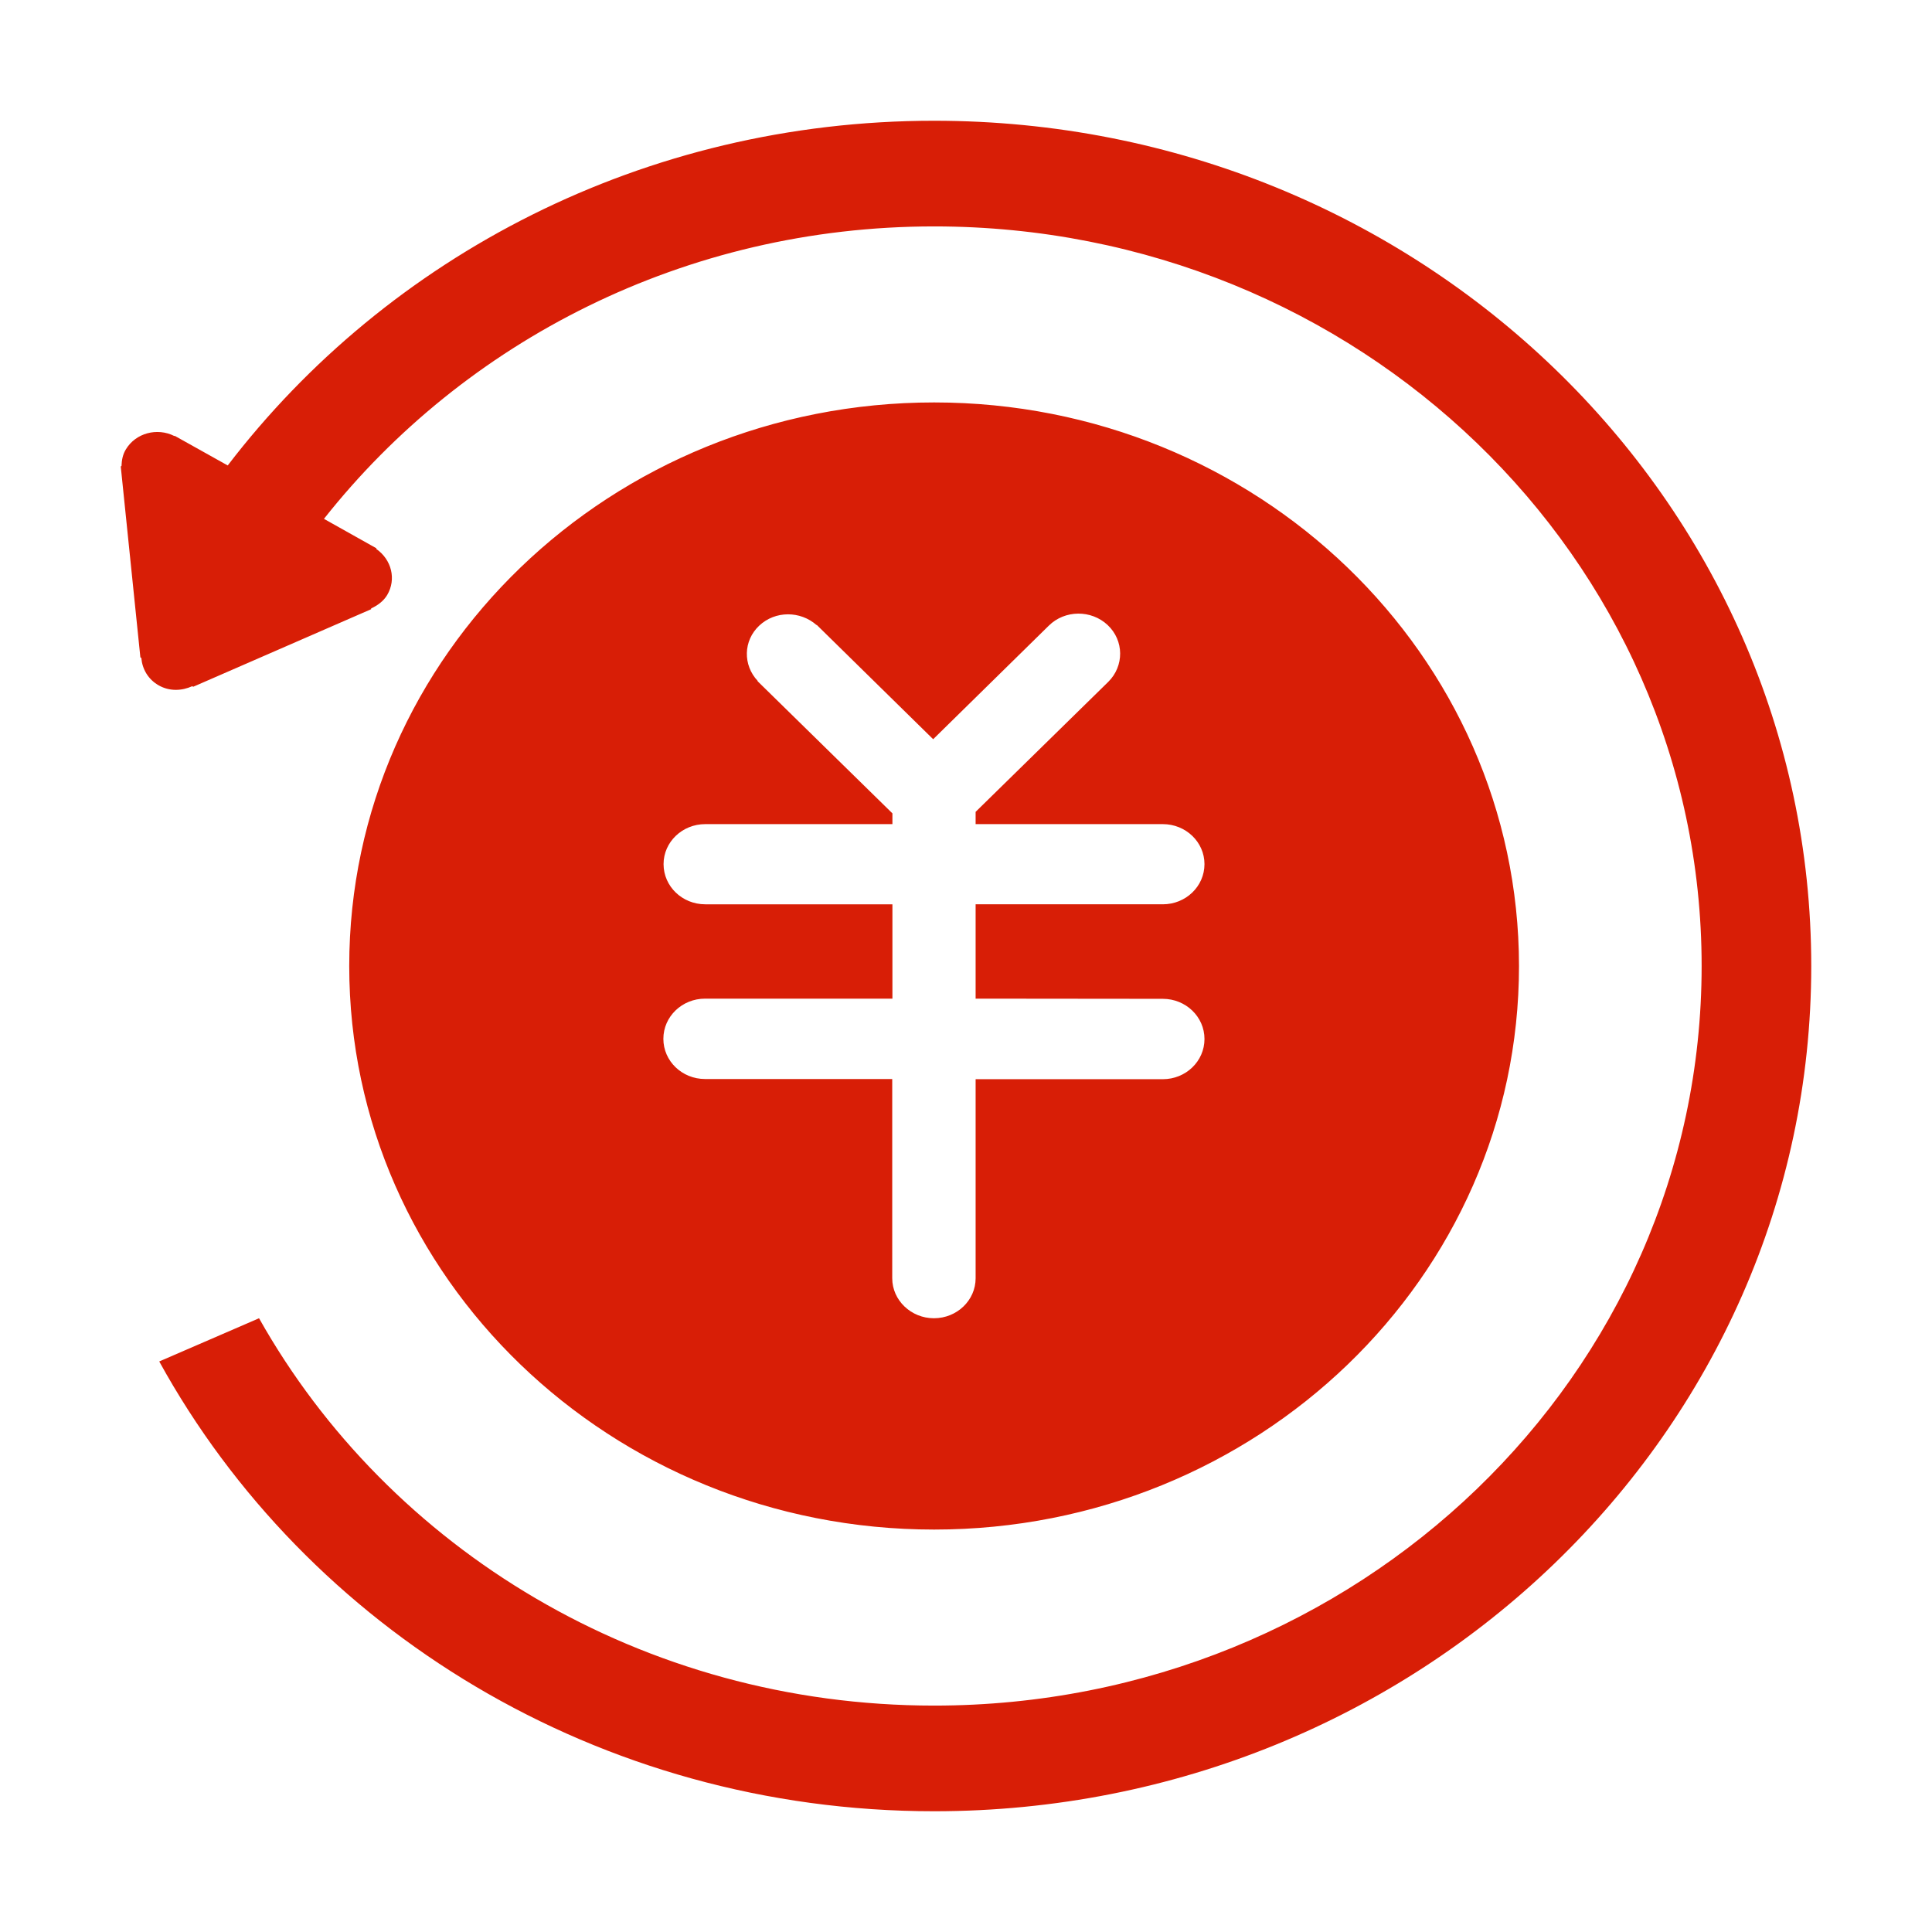 <?xml version="1.0" standalone="no"?><!DOCTYPE svg PUBLIC "-//W3C//DTD SVG 1.1//EN" "http://www.w3.org/Graphics/SVG/1.1/DTD/svg11.dtd"><svg class="icon" width="200px" height="200.00px" viewBox="0 0 1024 1024" version="1.1" xmlns="http://www.w3.org/2000/svg"><path d="M495.1 213.3c-171.2 0-310 133.7-310 298.7s138.7 298.7 310 298.7c171.2 0 310-133.7 310-298.7-0.1-164.9-138.9-298.7-310-298.7z m121.2 316.1c12.2 0 22.1 9.5 22.1 21.3s-9.9 21.3-22.1 21.3h-99.2v105.5c0 11.7-9.9 21.2-22.1 21.2-12.1 0-22.1-9.5-22.1-21.2V571.9h-99.2c-12.2 0-22.1-9.5-22.1-21.3s9.9-21.3 22.1-21.3H473v-50h-99.2c-12.2 0-22.1-9.5-22.1-21.3 0-11.7 9.9-21.2 22.1-21.2H473v-5.7l-70.8-69.4s-0.1 0-0.1-0.1c0 0 0-0.1-0.1-0.1l-0.5-0.5 0.1-0.1c-7.9-8.4-7.7-21.3 0.8-29.3s21.8-7.9 30.4-0.3l0.1-0.1 0.6 0.6s0.1 0 0.1 0.1c0 0 0 0.1 0.1 0.1l60.9 59.8 61.3-60.2c8.5-8.4 22.5-8.5 31.2-0.3s8.8 21.7 0.3 30.1l-70.3 68.9v6.5h99.2c12.2 0 22.1 9.5 22.1 21.2 0 11.8-9.9 21.3-22.1 21.3h-99.2v50l99.2 0.1zM495.1 64c-153.7 0-289.7 72-374.4 182.7L92.6 231l-0.2 0.1c-9.1-4.6-20.5-1.6-25.7 7.1-1.7 2.8-2.2 5.8-2.3 8.8l-0.4 0.2 10.4 101.2 0.5 0.3c0.5 5.9 3.6 11.4 9.3 14.6 5.7 3.2 12.2 2.9 17.7 0.4l0.5 0.3 94.3-41.1v-0.4c3.4-1.6 6.5-3.8 8.5-7.1 5-8.4 2.3-18.8-5.7-24.4v-0.4L171.7 275C246 181 363 120 495.1 120c224.7 0 406.8 175.5 406.8 392S719.8 904 495.1 904c-154.6 0-289-83-357.8-205.3l-52.9 22.9C162.4 863.3 316.9 960 495.1 960 751.8 960 960 759.4 960 512S751.8 64 495.1 64z" fill="#d81e06" /></svg>